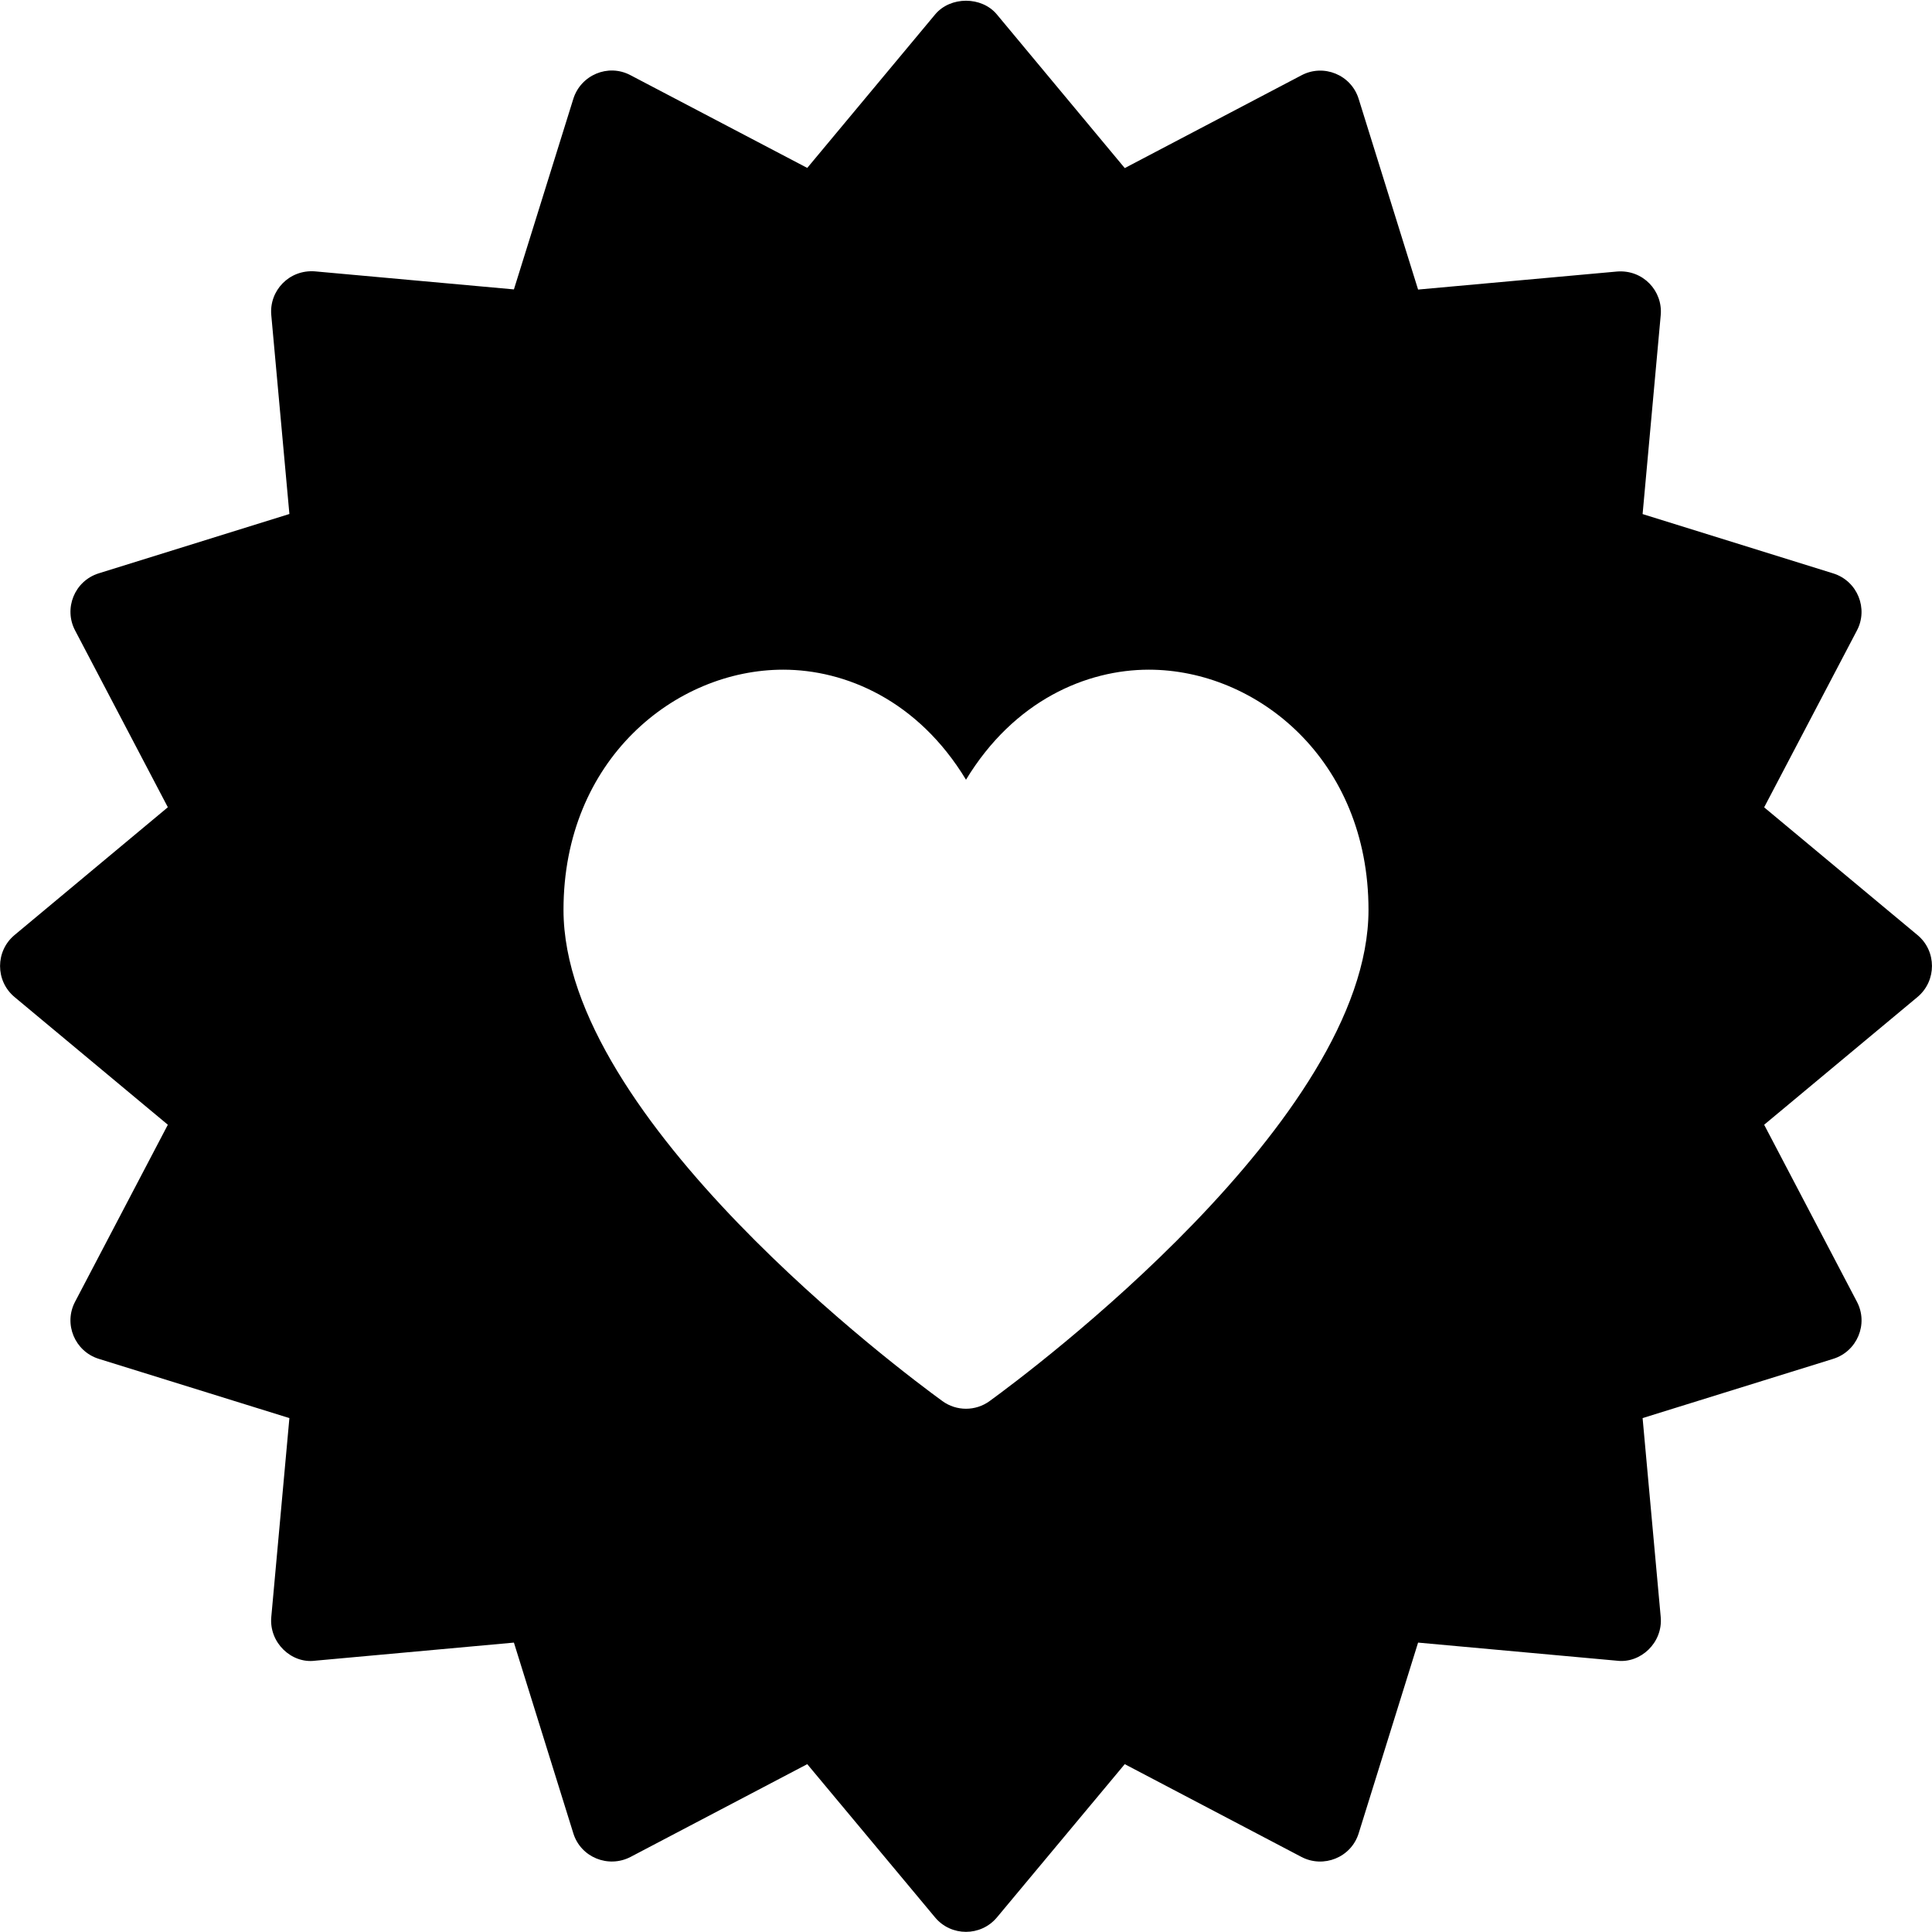 <?xml version="1.0" encoding="utf-8"?>
<!-- Generator: Adobe Illustrator 19.2.1, SVG Export Plug-In . SVG Version: 6.00 Build 0)  -->
<svg version="1.1" xmlns="http://www.w3.org/2000/svg" xmlns:xlink="http://www.w3.org/1999/xlink" x="0px" y="0px" width="24px"
	 height="24px" viewBox="0 0 24 24" enable-background="new 0 0 24 24" xml:space="preserve">
<g id="Filled_Icons_1_">
	<g id="Filled_Icons">
	</g>
	<g id="New_icons">
		<path d="M23.82,11.616l-1.905-1.587l1.152-2.196c0.143-0.269,0.011-0.614-0.294-0.71l-2.368-0.737l0.225-2.47
			c0.028-0.302-0.22-0.569-0.543-0.543l-2.471,0.224l-0.738-2.368c-0.093-0.3-0.435-0.439-0.71-0.294l-2.196,1.153L12.384,0.18
			c-0.189-0.228-0.578-0.228-0.768,0l-1.588,1.906L7.832,0.934c-0.28-0.148-0.618,0-0.71,0.294L6.384,3.595L3.913,3.371
			C3.592,3.346,3.342,3.612,3.37,3.915l0.225,2.47L1.227,7.122c-0.305,0.096-0.437,0.44-0.294,0.71l1.152,2.196L0.18,11.616
			c-0.238,0.199-0.24,0.568,0,0.769l1.905,1.587L0.933,16.17c-0.146,0.276-0.004,0.617,0.294,0.71l2.368,0.736L3.37,20.087
			c-0.029,0.318,0.25,0.581,0.543,0.543l2.471-0.225l0.738,2.369c0.093,0.3,0.435,0.436,0.71,0.294l2.196-1.153l1.588,1.904
			c0.199,0.239,0.568,0.239,0.768,0l1.588-1.904l2.196,1.153c0.272,0.142,0.616,0.008,0.71-0.294l0.738-2.369l2.471,0.225
			c0.293,0.036,0.572-0.225,0.543-0.543l-0.225-2.471l2.368-0.736c0.298-0.093,0.44-0.434,0.294-0.71l-1.152-2.198l1.905-1.587
			C24.06,12.184,24.059,11.814,23.82,11.616z M12.294,17.404c-0.174,0.128-0.414,0.128-0.588,0C11.225,17.055,7,13.907,7,11.303
			c0-1.868,1.388-2.984,2.729-2.984c0.771,0,1.673,0.379,2.271,1.367c0.599-0.988,1.5-1.367,2.271-1.367
			c1.341,0,2.729,1.116,2.729,2.984C17,13.907,12.775,17.055,12.294,17.404z"/>
	</g>
</g>
<g id="Invisible_Shape">
	<rect fill="none" width="24" height="24"/>
</g>
</svg>
